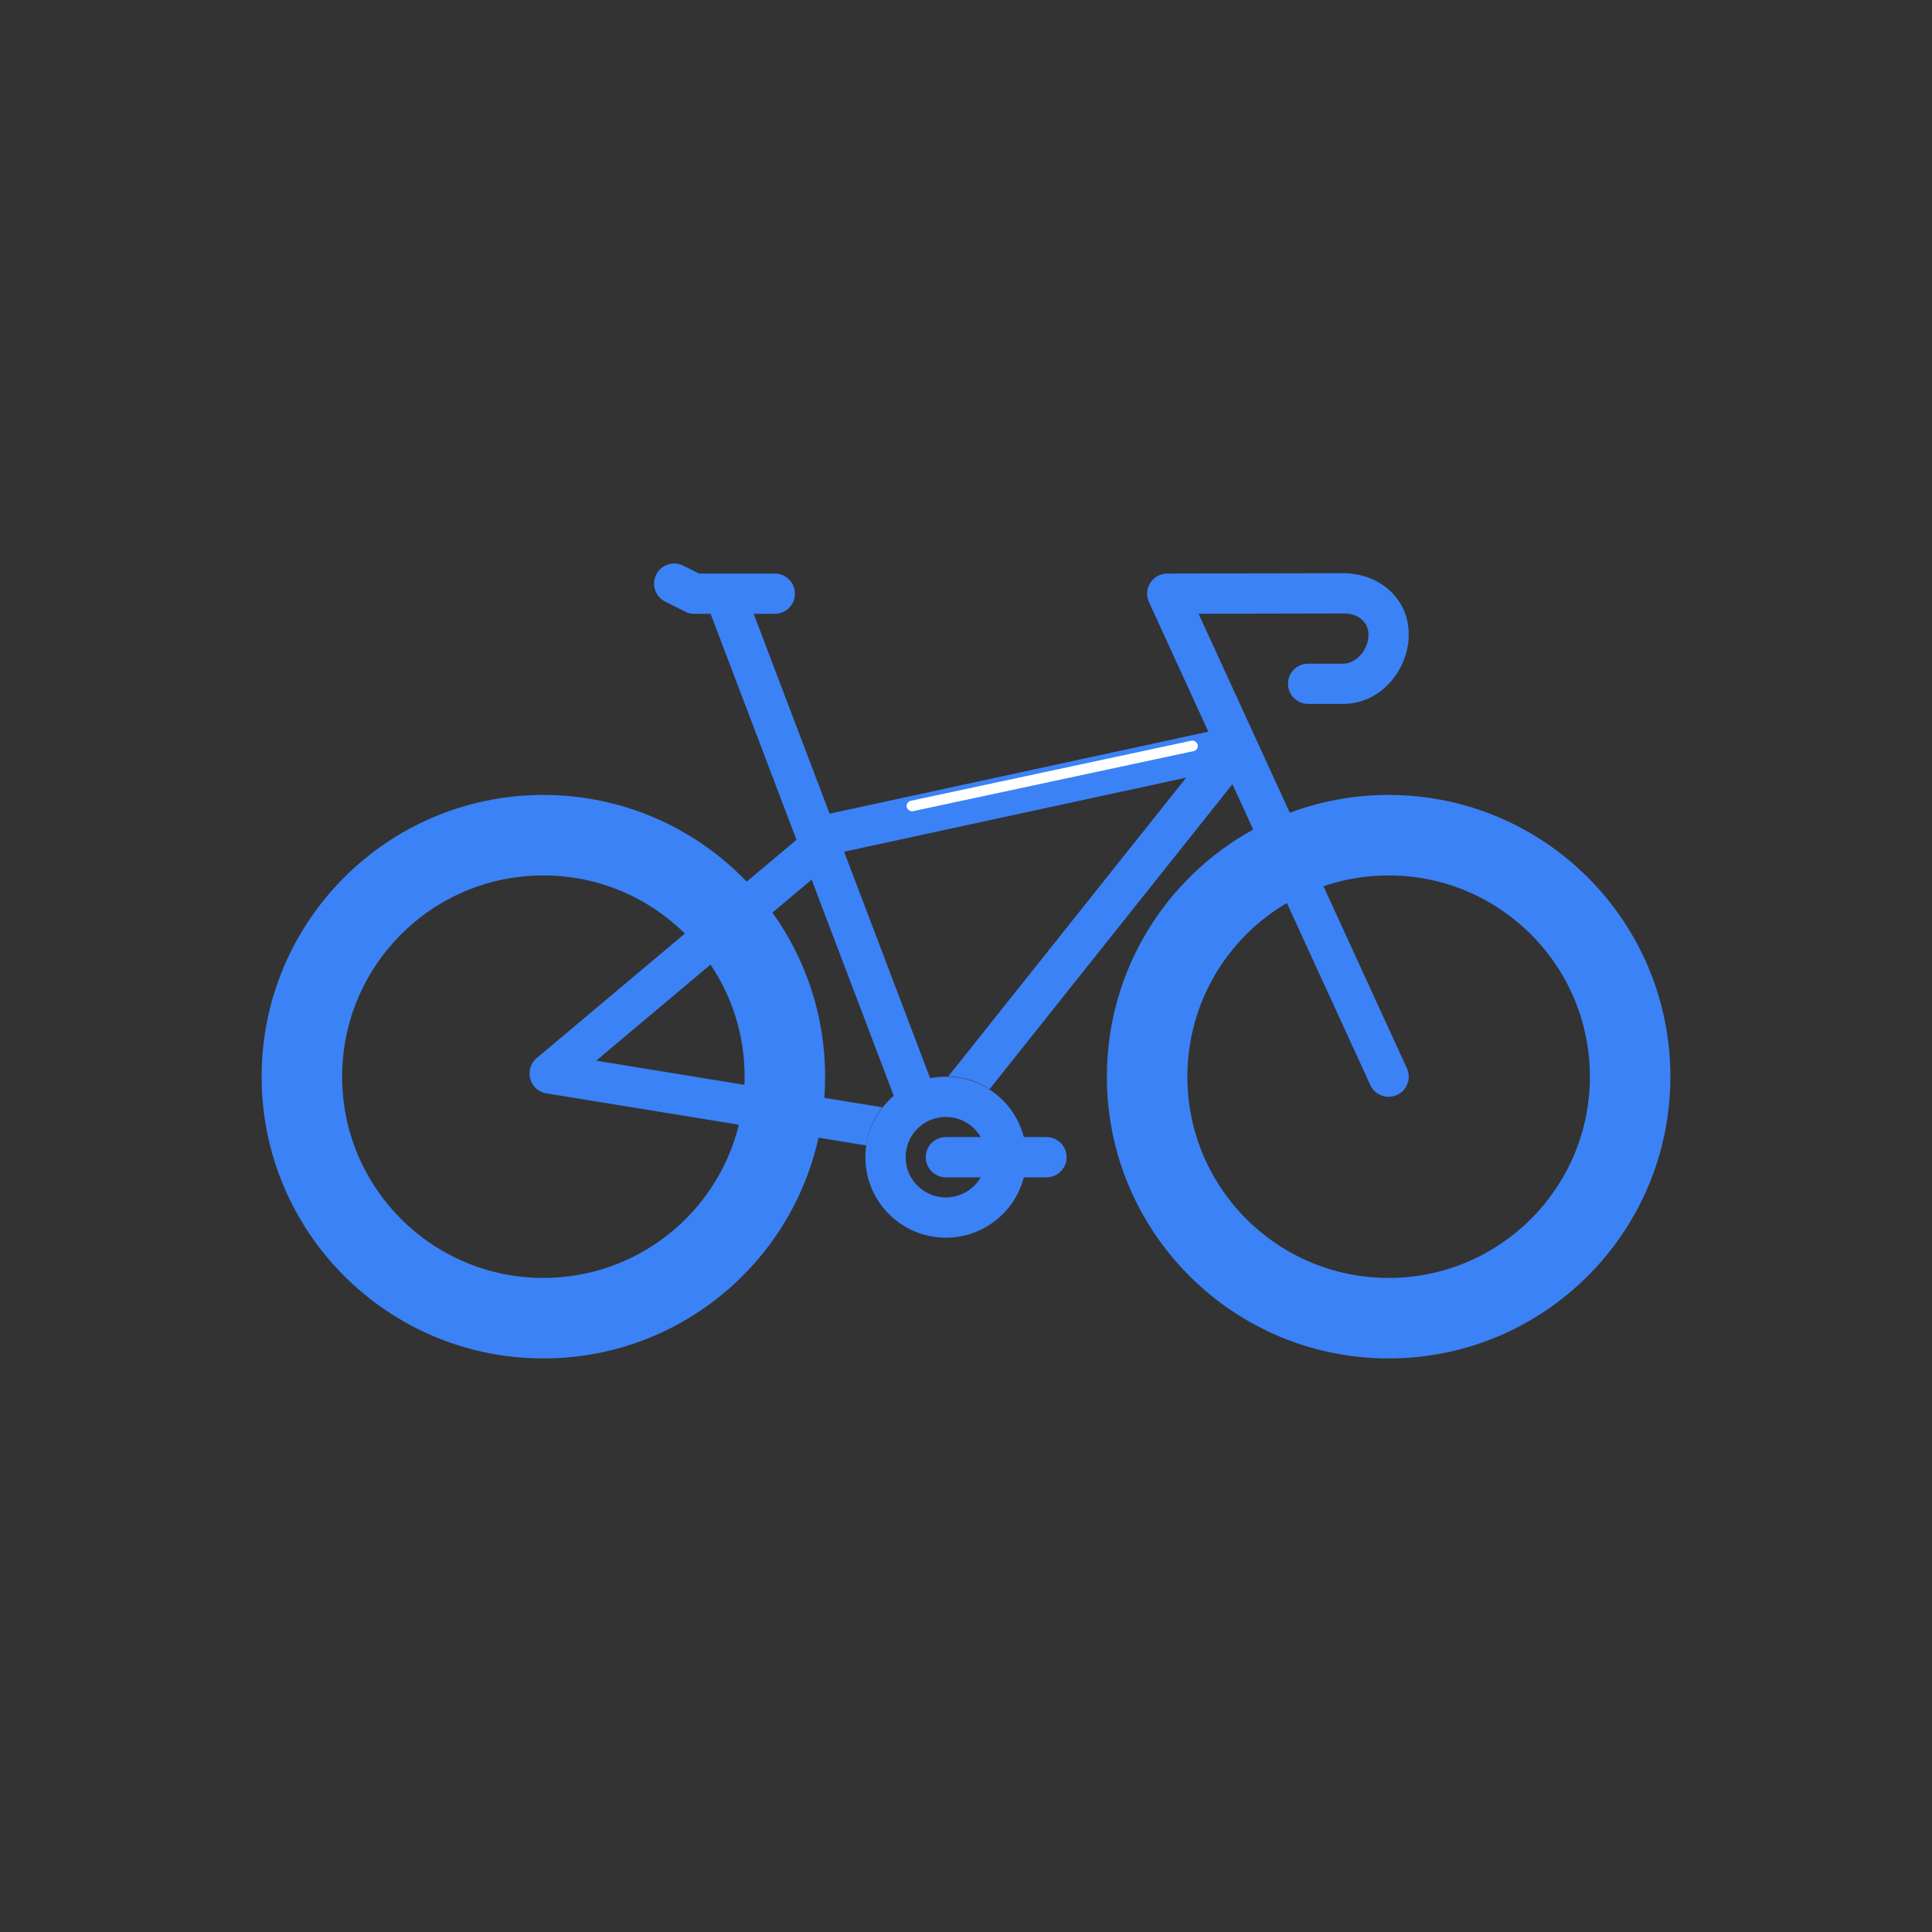 <svg width="96" height="96" viewBox="0 0 96 96" fill="none" xmlns="http://www.w3.org/2000/svg">
<rect x="0" y="0" width="96" height="96" fill="#333333" stroke="none"/>
<path fill-rule="evenodd" clip-rule="evenodd" d="M32.606 28.553C32.853 28.059 33.453 27.859 33.947 28.106L34.736 28.5H36H38.5C39.052 28.5 39.5 28.948 39.5 29.5C39.5 30.052 39.052 30.5 38.5 30.5H37.45L41.225 40.436C41.26 40.425 41.295 40.415 41.33 40.408L60.042 36.356L57.091 29.917C56.949 29.608 56.974 29.247 57.158 28.961C57.341 28.675 57.658 28.501 57.998 28.5L66.746 28.482C68.423 28.478 70 29.633 70 31.541C70 33.23 68.646 34.977 66.752 34.977H65C64.448 34.977 64 34.529 64 33.977C64 33.425 64.448 32.977 65 32.977H66.752C67.341 32.977 68 32.336 68 31.541C68 30.963 67.559 30.48 66.75 30.482L59.557 30.497L62.361 36.614C62.375 36.643 62.389 36.672 62.401 36.702L64.089 40.386C65.617 39.813 67.272 39.5 69 39.5C76.732 39.5 83 45.768 83 53.5C83 61.232 76.732 67.5 69 67.5C61.268 67.5 55 61.232 55 53.5C55 48.207 57.938 43.6 62.272 41.22L61.239 38.966L49.171 54.12C48.578 53.735 47.877 53.503 47.123 53.48L58.941 38.641L41.995 42.31L41.952 42.347L46.219 53.577C46.471 53.526 46.733 53.5 47 53.5C48.864 53.5 50.43 54.775 50.874 56.5H52C52.552 56.5 53 56.948 53 57.5C53 58.053 52.552 58.5 52 58.5H50.874C50.43 60.225 48.864 61.5 47 61.5C44.791 61.5 43 59.709 43 57.5C43 56.278 43.548 55.184 44.411 54.451L40.33 43.709L38.382 45.346C40.03 47.642 41 50.458 41 53.5C41 53.854 40.987 54.204 40.961 54.551L43.84 55.02C43.42 55.559 43.135 56.207 43.036 56.916L40.671 56.531C39.286 62.806 33.691 67.5 27 67.5C19.268 67.5 13 61.232 13 53.5C13 45.768 19.268 39.5 27 39.5C30.971 39.5 34.555 41.153 37.103 43.808L39.577 41.729L35.31 30.5H34.5C34.345 30.5 34.192 30.464 34.053 30.395L33.053 29.895C32.559 29.648 32.359 29.047 32.606 28.553ZM48.732 56.5H47C46.448 56.5 46 56.948 46 57.5C46 58.053 46.448 58.5 47 58.5H48.732C48.387 59.098 47.74 59.5 47 59.5C45.895 59.5 45 58.605 45 57.5C45 56.396 45.895 55.5 47 55.5C47.74 55.5 48.387 55.902 48.732 56.5ZM27 43.5C29.741 43.5 32.225 44.603 34.031 46.389L26.669 52.575C26.014 53.126 26.307 54.191 27.151 54.328L36.714 55.886C35.644 60.257 31.701 63.5 27 63.5C21.477 63.5 17 59.023 17 53.5C17 47.977 21.477 43.5 27 43.5ZM29.624 52.705L36.992 53.905C36.997 53.77 37 53.636 37 53.5C37 51.438 36.376 49.522 35.306 47.93L29.624 52.705ZM63.944 44.87C60.986 46.607 59 49.822 59 53.5C59 59.023 63.477 63.5 69 63.5C74.523 63.5 79 59.023 79 53.5C79 47.977 74.523 43.5 69 43.5C67.867 43.5 66.778 43.688 65.762 44.036L69.909 53.084C70.139 53.586 69.919 54.179 69.417 54.409C68.915 54.639 68.321 54.419 68.091 53.917L63.944 44.87Z" fill="#3B82F6"/>
<rect x="45" y="39.846" width="14.786" height="0.528" rx="0.264" transform="rotate(-12.086 45 39.846)" fill="white" style="mix-blend-mode:lighten"/>
</svg>
